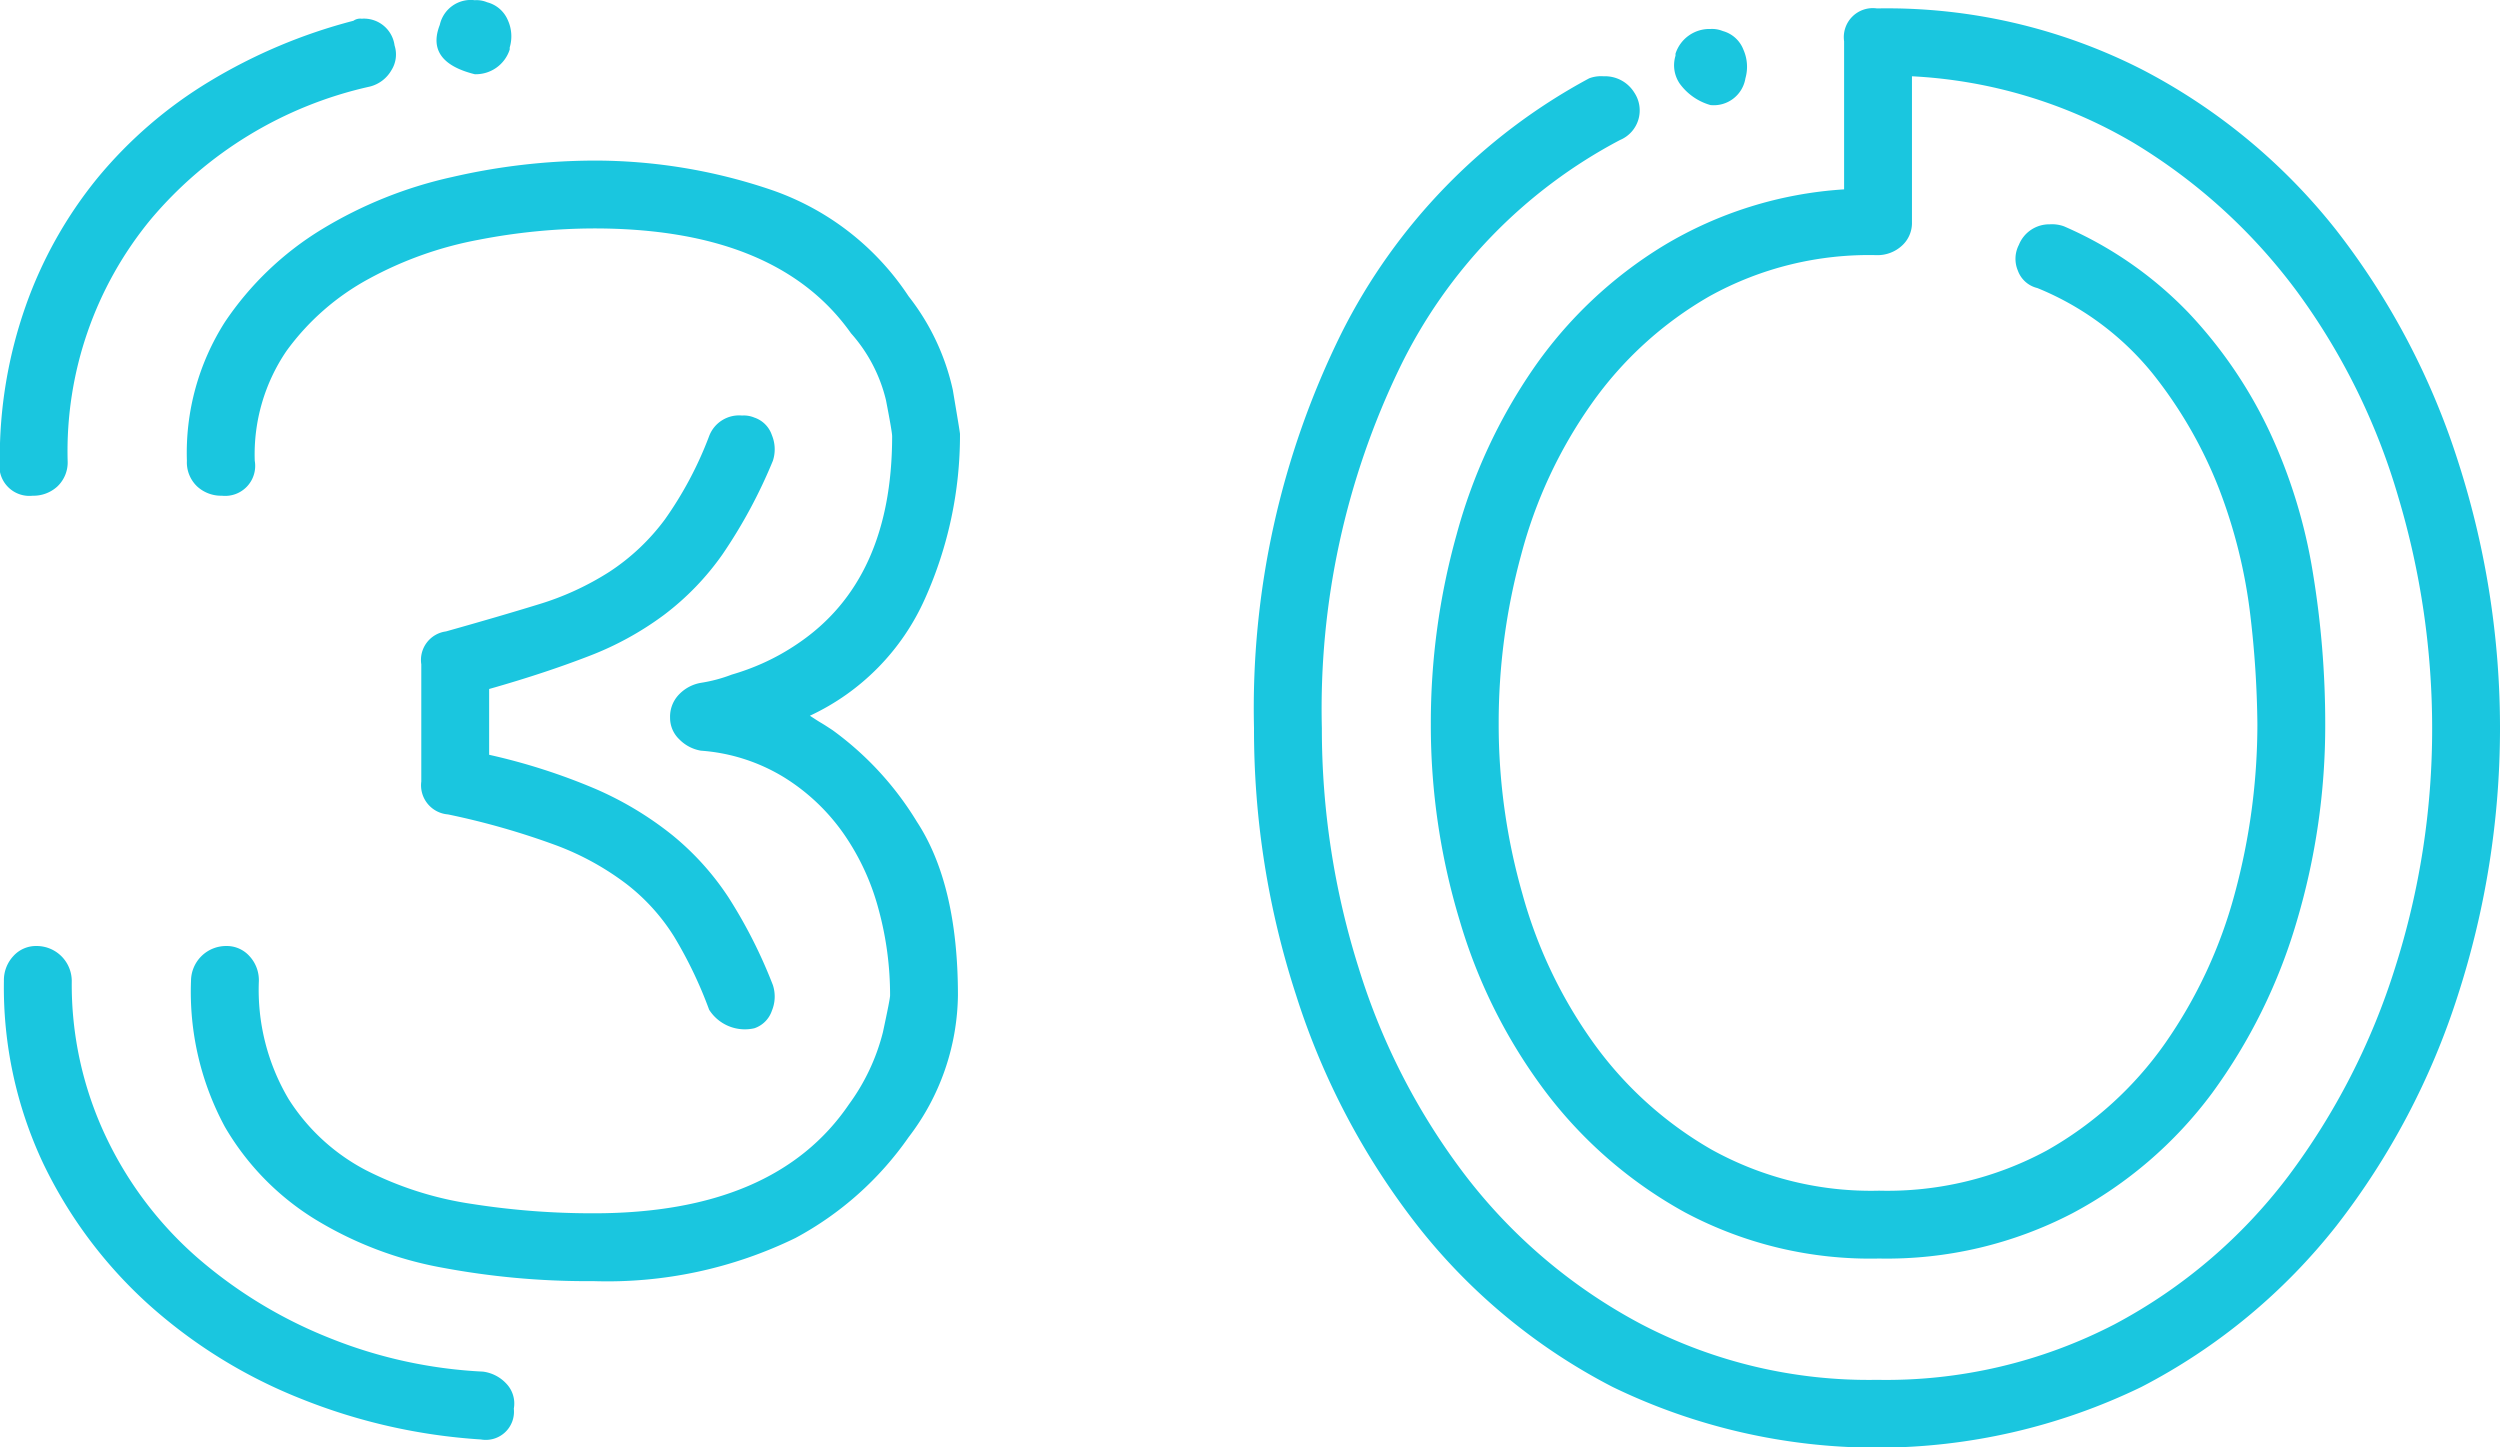 <svg xmlns="http://www.w3.org/2000/svg" width="121.59" height="70.4" viewBox="0 0 121.59 70.4">
  <defs>
    <style>
      .cls-1 {
        fill: #1ac6df;
        fill-rule: evenodd;
      }
    </style>
  </defs>
  <path id="_30" data-name="30" class="cls-1" d="M1551.08,3333.54a15.22,15.22,0,0,0,3.65-2,13.128,13.128,0,0,0,2.85-2.95,24.724,24.724,0,0,0,2.45-4.55,1.8,1.8,0,0,0-.05-1.25,1.354,1.354,0,0,0-.85-0.85,1.325,1.325,0,0,0-.6-0.1,1.555,1.555,0,0,0-1.6,1,17.988,17.988,0,0,1-2.15,4.05,10.524,10.524,0,0,1-2.7,2.55,13.855,13.855,0,0,1-3.5,1.6c-1.3.4-2.78,0.83-4.45,1.3a1.4,1.4,0,0,0-1.2,1.6v5.7a1.421,1.421,0,0,0,1.3,1.6,36.984,36.984,0,0,1,5.25,1.5,13.379,13.379,0,0,1,3.45,1.9,9.762,9.762,0,0,1,2.3,2.55,20.7,20.7,0,0,1,1.7,3.55,2.059,2.059,0,0,0,2.2.9,1.354,1.354,0,0,0,.85-0.85,1.8,1.8,0,0,0,.05-1.25,23.974,23.974,0,0,0-2.15-4.25,13.347,13.347,0,0,0-2.75-3.05,16.361,16.361,0,0,0-3.75-2.25,29.8,29.8,0,0,0-5.15-1.65v-3.2C1548.1,3334.61,1549.71,3334.07,1551.08,3333.54Zm-26.55,24.65a22.152,22.152,0,0,0,5.1,6.85,24.685,24.685,0,0,0,7.4,4.6,28.262,28.262,0,0,0,8.8,2,1.37,1.37,0,0,0,1.6-1.5,1.394,1.394,0,0,0-.35-1.2,1.872,1.872,0,0,0-1.15-.6,22.931,22.931,0,0,1-7.5-1.65,22.46,22.46,0,0,1-6.4-3.9,18.069,18.069,0,0,1-4.45-5.9,17.281,17.281,0,0,1-1.65-7.55,1.707,1.707,0,0,0-1.7-1.7,1.484,1.484,0,0,0-1.15.5,1.72,1.72,0,0,0-.45,1.2A20.088,20.088,0,0,0,1524.53,3358.19Zm8.1-52.6a21.389,21.389,0,0,0-5.45,4.7,20.788,20.788,0,0,0-3.5,6.25,22.189,22.189,0,0,0-1.25,7.5,1.46,1.46,0,0,0,1.6,1.7,1.72,1.72,0,0,0,1.2-.45,1.612,1.612,0,0,0,.5-1.25,17.72,17.72,0,0,1,4.05-11.75,19.445,19.445,0,0,1,10.65-6.45,1.68,1.68,0,0,0,1.05-.8,1.431,1.431,0,0,0,.15-1.2,1.5,1.5,0,0,0-1.6-1.3,0.568,0.568,0,0,0-.4.1A26.271,26.271,0,0,0,1532.63,3305.59Zm-0.6,19.7a1.72,1.72,0,0,0,1.2.45,1.46,1.46,0,0,0,1.6-1.7,8.933,8.933,0,0,1,1.55-5.35,12.007,12.007,0,0,1,4-3.5,18.021,18.021,0,0,1,5.35-1.9,29.739,29.739,0,0,1,5.6-.55q8.895,0,12.5,5.1a7.525,7.525,0,0,1,1.7,3.25c0.2,1.03.3,1.62,0.3,1.75q0,7.005-4.6,10.1a11.052,11.052,0,0,1-1.7.95,11.611,11.611,0,0,1-1.5.55,7.3,7.3,0,0,1-1.5.4,1.919,1.919,0,0,0-1.05.55,1.552,1.552,0,0,0-.45,1.15,1.439,1.439,0,0,0,.45,1.05,1.919,1.919,0,0,0,1.05.55,8.973,8.973,0,0,1,4.05,1.3,9.894,9.894,0,0,1,2.9,2.75,11.693,11.693,0,0,1,1.7,3.7,15.826,15.826,0,0,1,.55,4.15c0,0.13-.12.73-0.35,1.8a10.127,10.127,0,0,1-1.65,3.5q-3.6,5.295-12.4,5.3h-0.1a37.772,37.772,0,0,1-5.8-.45,16.7,16.7,0,0,1-5.2-1.65,9.845,9.845,0,0,1-3.75-3.45,10.414,10.414,0,0,1-1.45-5.75,1.72,1.72,0,0,0-.45-1.2,1.484,1.484,0,0,0-1.15-.5,1.707,1.707,0,0,0-1.7,1.7,13.817,13.817,0,0,0,1.65,7.1,12.9,12.9,0,0,0,4.4,4.5,17.992,17.992,0,0,0,6.2,2.35,38.283,38.283,0,0,0,7.05.65h0.3a20.881,20.881,0,0,0,9.8-2.1,15.832,15.832,0,0,0,5.5-4.9,11.565,11.565,0,0,0,2.4-6.9q0-5.4-2-8.45a15.331,15.331,0,0,0-4.1-4.45c-0.2-.13-0.38-0.25-0.55-0.35s-0.35-.22-0.55-0.35a11.379,11.379,0,0,0,5.6-5.7,19.415,19.415,0,0,0,1.7-8c0-.07-0.12-0.78-0.35-2.15a11.3,11.3,0,0,0-2.15-4.55,13.077,13.077,0,0,0-6.75-5.2,26.692,26.692,0,0,0-8.55-1.4,31.048,31.048,0,0,0-6.9.8,20.832,20.832,0,0,0-6.35,2.55,15.189,15.189,0,0,0-4.7,4.5,11.829,11.829,0,0,0-1.85,6.75A1.612,1.612,0,0,0,1532.03,3325.29Zm15.2-21.25v-0.1a1.9,1.9,0,0,0-.1-1.35,1.5,1.5,0,0,0-1-.85,1.325,1.325,0,0,0-.6-0.1,1.542,1.542,0,0,0-1.7,1.2c-0.47,1.2.1,2,1.7,2.4a1.733,1.733,0,0,0,1.7-1.2h0Zm79.35,65.05a29.09,29.09,0,0,0,9.5-7.85,36.209,36.209,0,0,0,5.9-11.2,42.245,42.245,0,0,0,0-26,36.209,36.209,0,0,0-5.9-11.2,29.09,29.09,0,0,0-9.5-7.85,27.32,27.32,0,0,0-12.85-2.95,1.412,1.412,0,0,0-1.6,1.6v7.2a19.373,19.373,0,0,0-8.8,2.75,20.953,20.953,0,0,0-6.3,5.95,26.365,26.365,0,0,0-3.75,8.1,33.97,33.97,0,0,0-1.25,9.2,32.706,32.706,0,0,0,1.4,9.55,25.98,25.98,0,0,0,4.15,8.3,21.468,21.468,0,0,0,6.8,5.9,19.144,19.144,0,0,0,9.45,2.25,19.561,19.561,0,0,0,9.4-2.2,20.351,20.351,0,0,0,6.8-5.85,26.945,26.945,0,0,0,4.1-8.3,33.421,33.421,0,0,0,1.4-9.65,45.177,45.177,0,0,0-.6-7.35,25.984,25.984,0,0,0-2.1-6.85,22.146,22.146,0,0,0-3.95-5.8,18.7,18.7,0,0,0-6.05-4.2,1.691,1.691,0,0,0-.7-0.1,1.59,1.59,0,0,0-1.5,1,1.476,1.476,0,0,0-.05,1.25,1.339,1.339,0,0,0,.95.85,14.02,14.02,0,0,1,5.6,4.15,21.552,21.552,0,0,1,3.25,5.65,25.39,25.39,0,0,1,1.5,6.05,48.456,48.456,0,0,1,.35,5.35,31.477,31.477,0,0,1-1.1,8.25,23.171,23.171,0,0,1-3.4,7.3,17.562,17.562,0,0,1-5.75,5.2,16.3,16.3,0,0,1-8.15,1.95,15.984,15.984,0,0,1-8.15-2,18.26,18.26,0,0,1-5.75-5.2,22.809,22.809,0,0,1-3.45-7.25,29.934,29.934,0,0,1-1.15-8.25,31.063,31.063,0,0,1,1.1-8.25,22.74,22.74,0,0,1,3.4-7.3,17.948,17.948,0,0,1,5.75-5.25,15.984,15.984,0,0,1,8.15-2,1.755,1.755,0,0,0,1.2-.45,1.484,1.484,0,0,0,.5-1.15v-7.1a23.547,23.547,0,0,1,10.8,3.25,27.672,27.672,0,0,1,7.95,7.25,31.993,31.993,0,0,1,4.9,9.95,39.282,39.282,0,0,1,1.65,11.25,38.164,38.164,0,0,1-1.8,11.65,33.728,33.728,0,0,1-5.2,10.15,25.657,25.657,0,0,1-8.45,7.2,24.135,24.135,0,0,1-11.55,2.7,23.873,23.873,0,0,1-11.45-2.7,26.257,26.257,0,0,1-8.5-7.15,32.292,32.292,0,0,1-5.25-10.15,38.626,38.626,0,0,1-1.8-11.7,38.094,38.094,0,0,1,3.8-17.55,24.687,24.687,0,0,1,10.7-11.05,1.56,1.56,0,0,0,.7-2.3,1.674,1.674,0,0,0-1.5-.8,1.63,1.63,0,0,0-.7.1,28.654,28.654,0,0,0-12.05,12.4,41.113,41.113,0,0,0-4.25,19.2,41.638,41.638,0,0,0,2.05,13,35.79,35.79,0,0,0,5.9,11.2,28.886,28.886,0,0,0,9.5,7.85A29.462,29.462,0,0,0,1626.58,3369.09Zm-19.25-63.65a2.056,2.056,0,0,0-.1-1.4,1.494,1.494,0,0,0-1-.9,1.382,1.382,0,0,0-.6-0.1,1.733,1.733,0,0,0-1.7,1.2v0.1a1.586,1.586,0,0,0,.2,1.35,2.787,2.787,0,0,0,1.5,1.05,1.558,1.558,0,0,0,1.7-1.3h0Z" transform="translate(-1522.44 -3301.63)"/>
</svg>
